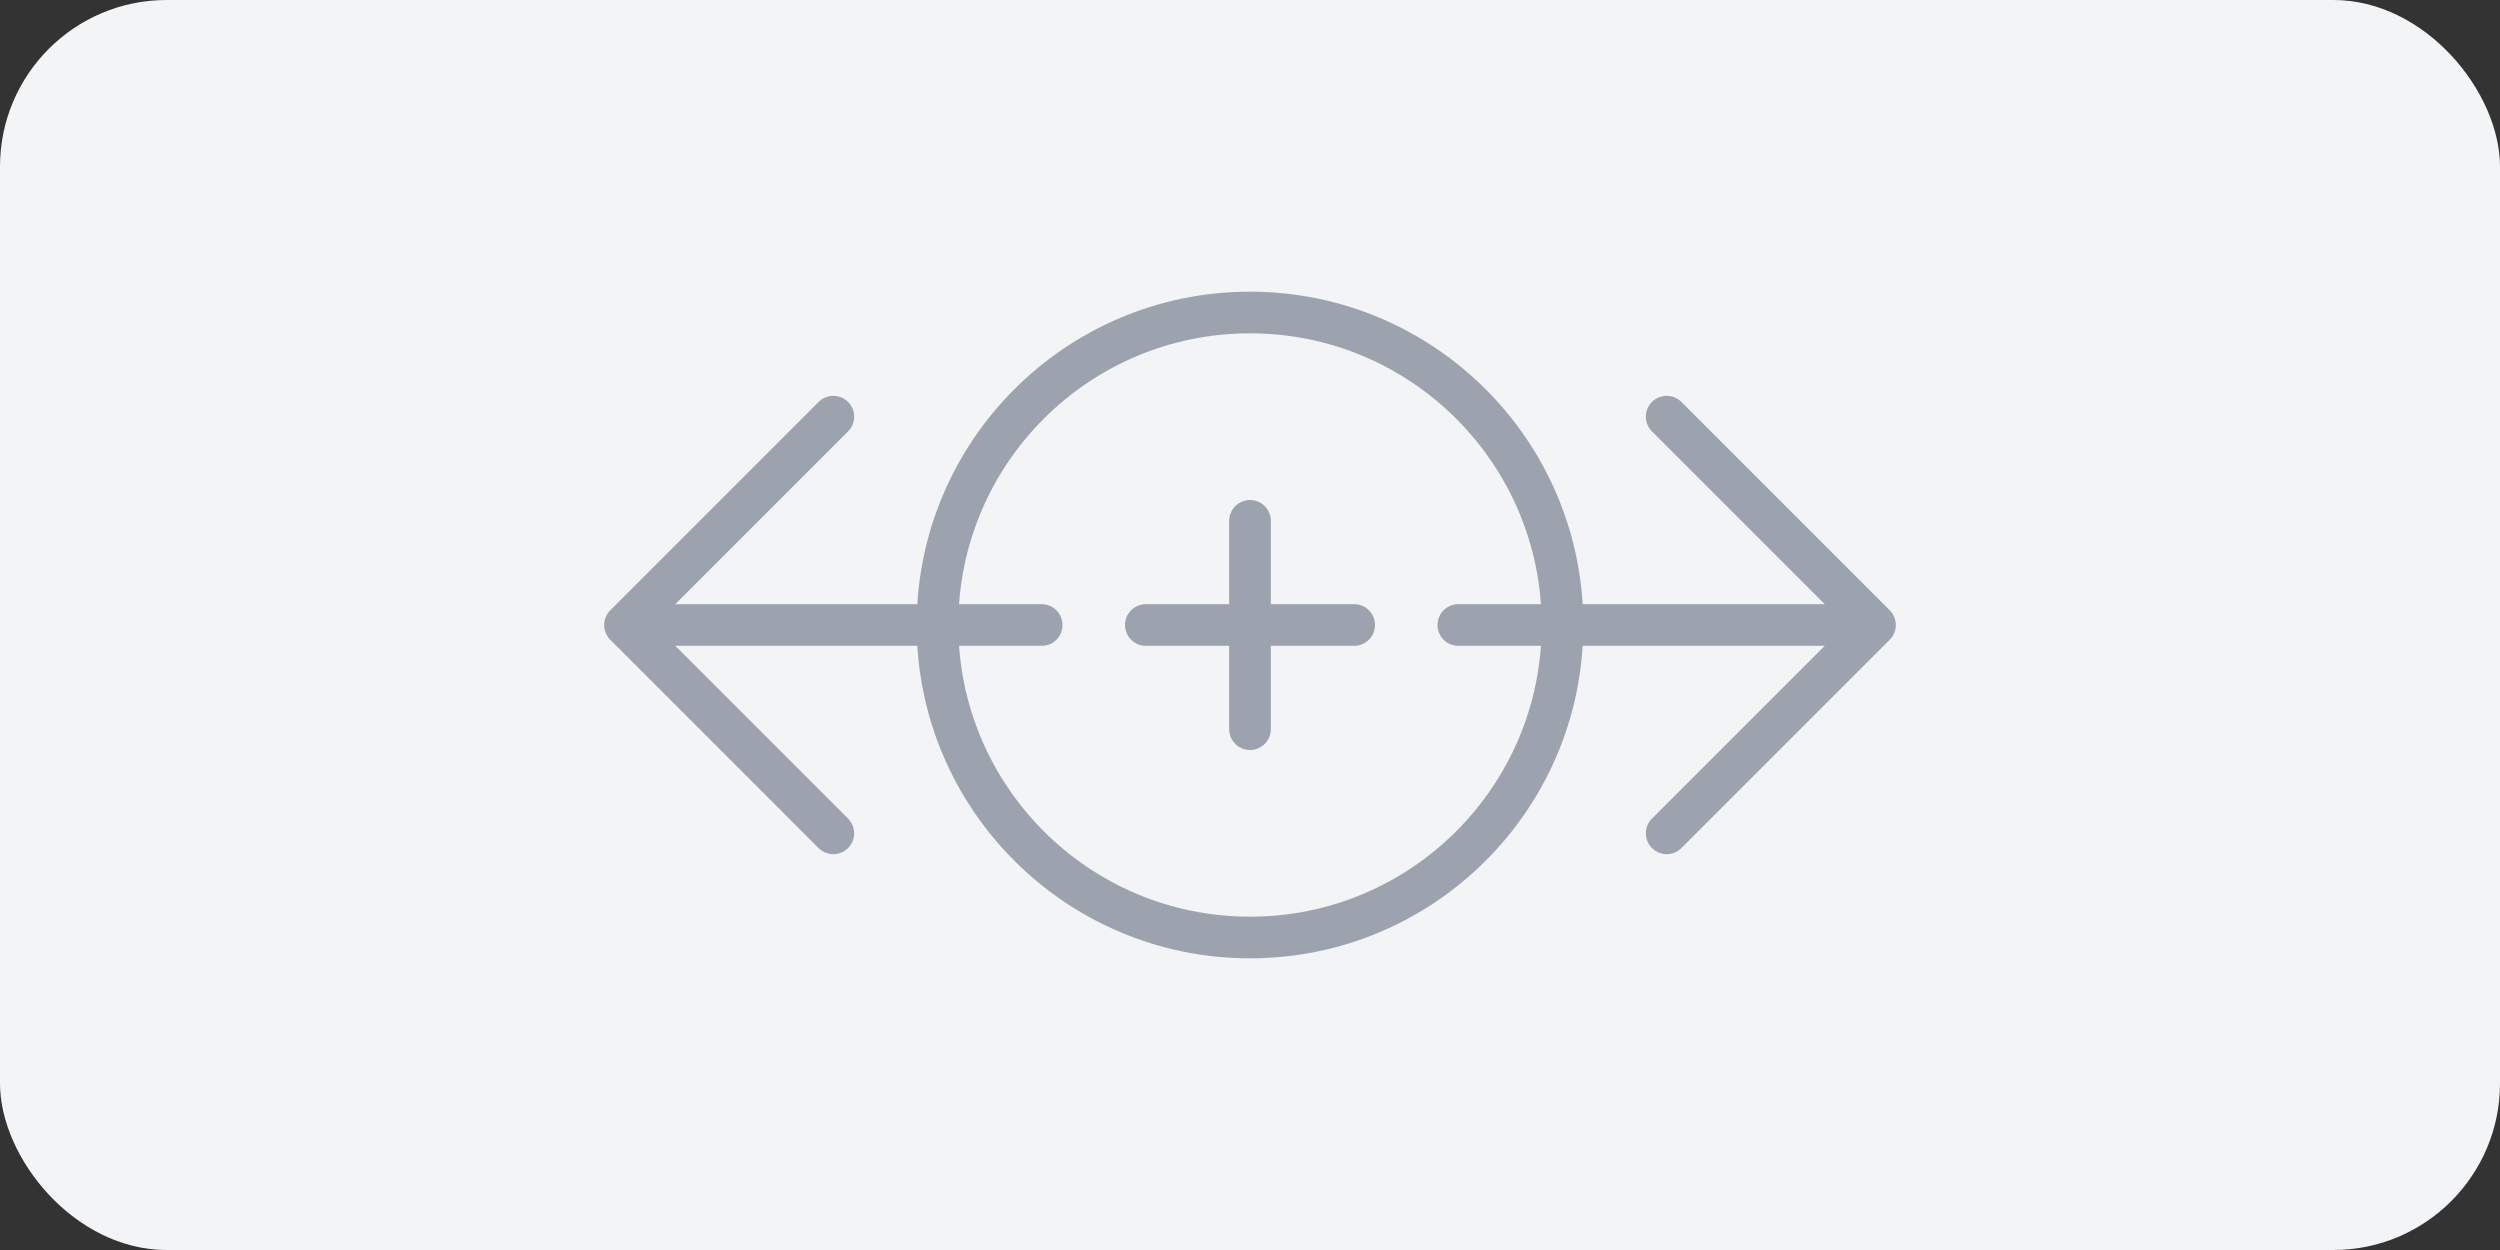 <svg width="120" height="60" viewBox="0 0 120 60" fill="none" xmlns="http://www.w3.org/2000/svg">
  <rect x="0" y="0" width="120" height="60" fill="#333333" stroke="none"/>
  <rect width="120" height="60" rx="8" fill="#F3F4F6"/>
  <path d="M30 30L40 20M40 40L30 30M30 30L50 30M90 30L80 20M80 40L90 30M90 30H70" stroke="#9CA3AF" stroke-width="2" stroke-linecap="round"/>
  <circle cx="60" cy="30" r="15" stroke="#9CA3AF" stroke-width="2"/>
  <path d="M60 25V35M55 30H65" stroke="#9CA3AF" stroke-width="2" stroke-linecap="round"/>
</svg>
